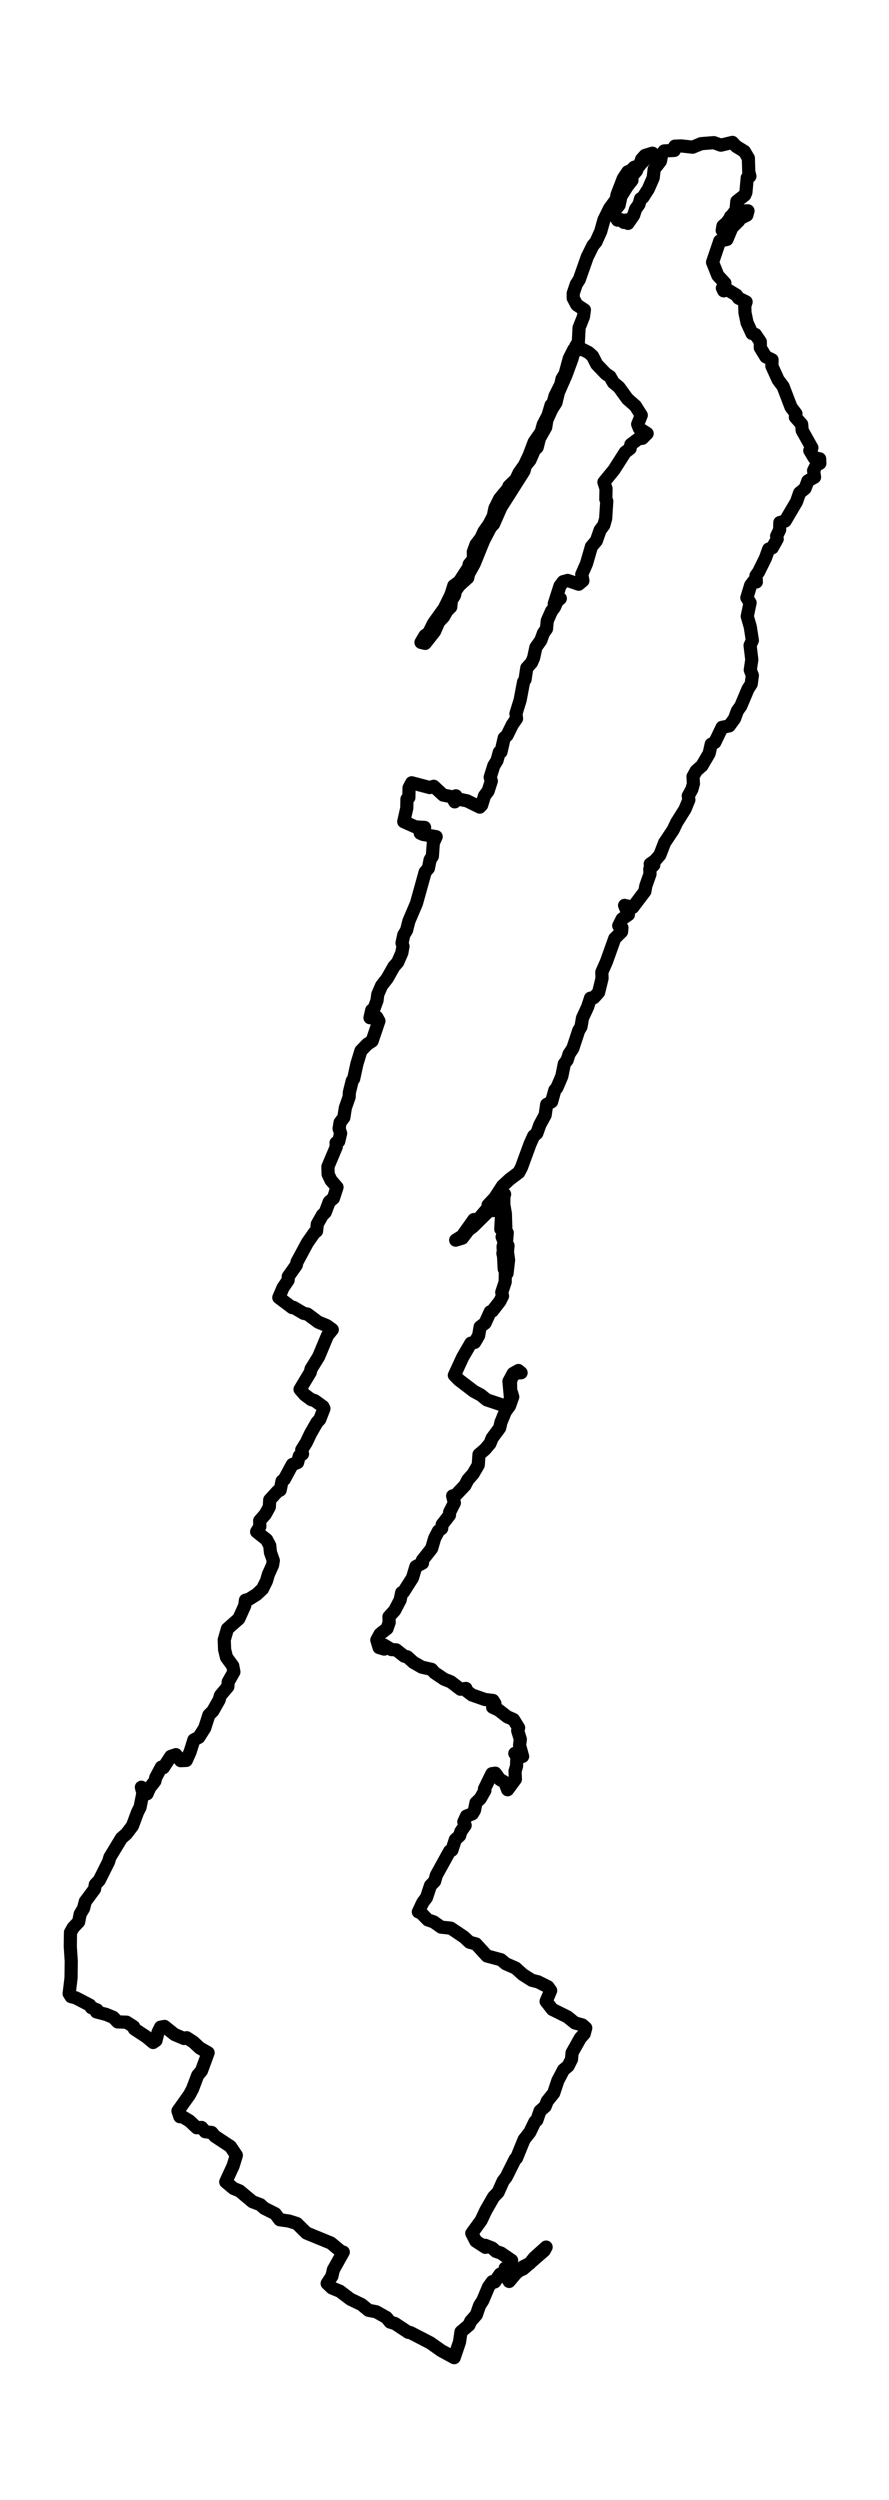 <?xml version="1.0" encoding="utf-8" standalone="no"?>
<!DOCTYPE svg PUBLIC "-//W3C//DTD SVG 1.1//EN"
  "http://www.w3.org/Graphics/SVG/1.1/DTD/svg11.dtd">
<svg xmlns:xlink="http://www.w3.org/1999/xlink" width="202.414pt" height="568.8pt" viewBox="0 0 202.414 568.8" xmlns="http://www.w3.org/2000/svg" version="1.1">
 <defs>
  <style type="text/css">*{stroke-linejoin: round; stroke-linecap: butt}</style>
 </defs>
 <g id="figure_1">
  <g id="patch_1">
   <path d="M 0 568.8 
L 202.414 568.8 
L 202.414 0 
L 0 0 
z
" style="fill: #ffffff"/>
  </g>
  <g id="axes_1">
   <g id="LineCollection_1">
    <path d="M 30.464 461.214 
L 30.594 461.613 
L 33.356 463.438 
L 34.867 464.693 
L 35.514 464.237 
L 35.989 462.354 
L 36.55 461.214 
L 37.457 461.042 
L 39.744 462.868 
L 41.902 463.781 
L 42.507 463.61 
L 44.017 464.579 
L 45.485 465.948 
L 47.384 467.032 
L 45.873 471.14 
L 45.01 472.166 
L 43.845 475.247 
L 43.154 476.559 
L 40.521 480.267 
L 40.953 481.579 
L 41.557 481.579 
L 43.154 482.549 
L 44.794 484.089 
L 45.916 484.032 
L 46.736 485.002 
L 48.204 485.173 
L 48.938 486.029 
L 52.477 488.367 
L 53.815 490.364 
L 53.081 492.76 
L 51.398 496.411 
L 53.168 497.894 
L 54.549 498.465 
L 57.484 500.917 
L 59.297 501.602 
L 60.16 502.401 
L 62.663 503.656 
L 63.699 505.025 
L 65.771 505.31 
L 67.584 505.88 
L 69.785 508.048 
L 75.353 510.33 
L 77.813 512.384 
L 78.158 512.384 
L 75.914 516.377 
L 75.569 517.86 
L 74.49 519.514 
L 75.569 520.541 
L 77.382 521.283 
L 79.799 523.108 
L 82.302 524.306 
L 83.899 525.618 
L 85.669 525.961 
L 87.999 527.273 
L 88.819 528.299 
L 89.942 528.642 
L 92.963 530.638 
L 93.438 530.695 
L 97.97 533.034 
L 100.473 534.803 
L 103.408 536.4 
L 104.617 532.863 
L 104.962 530.524 
L 106.775 528.984 
L 107.163 528.128 
L 108.458 526.645 
L 109.192 524.534 
L 109.926 523.394 
L 111.221 520.313 
L 112.084 519.115 
L 112.645 519.172 
L 113.853 517.404 
L 115.235 517.233 
L 115.796 515.578 
L 115.019 516.035 
L 114.932 517.061 
L 116.141 518.316 
L 118.213 516.605 
L 119.119 516.206 
L 123.91 512.041 
L 124.342 511.243 
L 121.623 513.696 
L 120.63 514.951 
L 118.947 515.806 
L 117.652 517.004 
L 115.925 519.058 
L 114.846 517.233 
L 115.191 516.206 
L 116.486 514.266 
L 114.069 512.612 
L 112.904 512.213 
L 112.084 511.471 
L 110.487 510.843 
L 110.53 511.3 
L 108.329 509.874 
L 107.422 508.105 
L 109.537 505.196 
L 110.616 502.914 
L 112.386 499.834 
L 113.422 498.75 
L 114.544 496.24 
L 115.278 495.27 
L 117.306 491.22 
L 117.609 490.992 
L 119.335 486.77 
L 120.63 485.116 
L 121.795 482.72 
L 122.227 482.378 
L 122.961 480.267 
L 124.126 479.24 
L 124.601 478.042 
L 126.068 476.217 
L 127.018 473.364 
L 128.313 470.911 
L 129.349 470.056 
L 130.126 468.515 
L 130.255 467.032 
L 132.111 463.724 
L 133.017 462.697 
L 133.363 461.385 
L 132.586 460.7 
L 130.902 460.244 
L 129.219 458.875 
L 125.766 457.163 
L 124.342 455.338 
L 125.378 452.885 
L 124.773 452.029 
L 122.486 450.888 
L 121.105 450.546 
L 119.033 449.234 
L 117.393 447.751 
L 115.148 446.781 
L 114.069 445.868 
L 110.875 445.013 
L 108.372 442.274 
L 106.904 441.875 
L 105.609 440.677 
L 102.631 438.68 
L 100.43 438.452 
L 98.747 437.254 
L 97.409 436.798 
L 95.855 435.201 
L 95.251 434.972 
L 96.286 432.805 
L 97.107 431.721 
L 98.013 428.983 
L 98.963 428.013 
L 99.351 426.644 
L 102.372 421.167 
L 102.89 420.939 
L 103.667 418.543 
L 104.66 417.631 
L 104.919 416.718 
L 105.912 415.292 
L 105.609 414.493 
L 106.214 413.181 
L 107.552 412.668 
L 108.027 411.869 
L 108.372 410.158 
L 109.365 409.188 
L 110.4 407.362 
L 110.314 406.963 
L 111.997 403.54 
L 112.774 403.426 
L 113.81 404.852 
L 114.932 405.48 
L 115.58 407.191 
L 117.35 404.795 
L 117.263 402.97 
L 117.609 401.829 
L 117.695 399.604 
L 117.22 398.92 
L 118.99 399.604 
L 118.299 397.094 
L 118.472 395.725 
L 117.868 393.728 
L 118.083 393.101 
L 116.918 391.218 
L 115.494 390.591 
L 113.508 389.051 
L 112.17 388.423 
L 112.688 387.567 
L 112.256 386.883 
L 110.4 386.655 
L 107.465 385.628 
L 106.257 384.715 
L 106.084 384.145 
L 104.833 384.316 
L 102.674 382.661 
L 101.121 382.034 
L 98.919 380.551 
L 98.272 379.809 
L 96.028 379.296 
L 94.128 378.212 
L 92.747 376.957 
L 92.013 376.786 
L 90.201 375.36 
L 89.122 375.303 
L 87.438 374.276 
L 87.481 375.188 
L 86.316 374.846 
L 85.798 373.135 
L 86.532 371.766 
L 88.129 370.511 
L 88.604 369.142 
L 88.56 367.83 
L 89.855 366.403 
L 91.107 364.007 
L 91.452 362.353 
L 91.841 362.239 
L 93.913 358.987 
L 94.689 356.42 
L 96.2 355.622 
L 96.157 354.994 
L 98.272 352.313 
L 98.963 349.974 
L 99.826 348.32 
L 100.56 347.749 
L 100.689 346.837 
L 102.329 344.726 
L 102.372 344.041 
L 103.451 341.931 
L 103.063 340.333 
L 103.495 340.448 
L 105.868 337.938 
L 106.516 336.683 
L 107.724 335.313 
L 108.89 333.317 
L 109.062 330.921 
L 110.4 329.78 
L 111.566 328.411 
L 112.041 327.213 
L 113.767 324.874 
L 114.069 323.562 
L 115.062 321.166 
L 116.012 319.854 
L 116.745 317.8 
L 116.271 316.26 
L 116.227 314.321 
L 116.616 313.18 
L 117.522 312.381 
L 118.644 312.324 
L 118.04 311.811 
L 116.832 312.495 
L 115.882 314.263 
L 116.227 318.029 
L 115.796 319.74 
L 114.415 319.683 
L 110.832 318.485 
L 109.494 317.401 
L 107.897 316.545 
L 104.53 313.978 
L 103.451 312.894 
L 105.351 308.787 
L 107.206 305.593 
L 108.07 305.421 
L 108.976 303.881 
L 109.321 301.885 
L 110.444 301.029 
L 111.609 298.462 
L 112.084 298.291 
L 113.81 296.066 
L 114.415 294.868 
L 114.242 294.012 
L 115.019 291.673 
L 115.105 287.566 
L 114.501 285.17 
L 115.062 283.288 
L 114.328 281.405 
L 114.803 281.234 
L 114.932 277.526 
L 114.199 275.929 
L 112.861 275.358 
L 111.35 275.472 
L 107.638 279.123 
L 106.645 279.865 
L 105.264 281.69 
L 103.754 282.147 
L 105.221 281.234 
L 107.897 277.469 
L 109.106 277.583 
L 109.235 277.013 
L 111.177 274.731 
L 113.335 272.734 
L 114.889 271.707 
L 114.285 273.305 
L 113.983 275.358 
L 114.199 276.442 
L 114.026 279.637 
L 114.501 280.036 
L 114.803 282.546 
L 114.544 283.63 
L 114.803 288.707 
L 115.45 289.677 
L 115.796 286.653 
L 115.537 284.828 
L 115.666 283.402 
L 115.278 283.174 
L 115.494 280.492 
L 115.191 280.093 
L 115.062 276.1 
L 114.717 274.103 
L 114.717 271.65 
L 113.897 271.65 
L 112.904 272.278 
L 111.134 274.16 
L 112.084 273.989 
L 112.602 272.62 
L 114.415 269.825 
L 116.012 268.342 
L 118.126 266.744 
L 118.731 265.603 
L 120.673 260.298 
L 121.493 258.473 
L 122.227 257.845 
L 122.917 255.906 
L 124.126 253.681 
L 124.471 251.285 
L 125.594 250.657 
L 126.327 248.033 
L 126.802 247.463 
L 127.924 244.839 
L 128.485 242.043 
L 129.133 241.188 
L 129.564 239.819 
L 130.428 238.507 
L 131.766 234.456 
L 132.284 233.601 
L 132.629 231.604 
L 133.794 229.094 
L 134.442 227.097 
L 135.219 226.983 
L 136.298 225.785 
L 137.075 222.591 
L 137.031 221.165 
L 138.067 218.826 
L 139.966 213.521 
L 141.52 211.98 
L 141.607 211.068 
L 140.873 210.611 
L 141.65 209.071 
L 143.074 208.101 
L 142.211 205.99 
L 144.067 206.447 
L 146.829 202.796 
L 147.045 201.541 
L 147.995 198.86 
L 147.951 197.719 
L 148.858 196.806 
L 148.038 196.578 
L 149.16 195.779 
L 150.239 194.524 
L 151.318 191.729 
L 153.26 188.82 
L 154.08 187.108 
L 155.98 184.085 
L 156.843 181.974 
L 156.713 181.061 
L 157.533 179.578 
L 157.879 178.323 
L 157.792 176.669 
L 158.526 175.357 
L 159.821 174.216 
L 161.461 171.421 
L 161.936 169.31 
L 162.756 168.911 
L 164.396 165.488 
L 166.036 165.146 
L 167.245 163.491 
L 167.892 161.723 
L 168.669 160.639 
L 170.309 156.76 
L 171.043 155.619 
L 171.302 153.679 
L 170.827 152.424 
L 171.173 150.086 
L 170.784 146.834 
L 171.302 145.693 
L 170.827 142.613 
L 170.137 140.217 
L 170.784 137.136 
L 170.05 135.995 
L 170.914 133.143 
L 171.561 132.287 
L 172.209 132.401 
L 172.122 130.975 
L 172.726 130.12 
L 174.28 126.982 
L 175.014 124.928 
L 175.834 124.643 
L 176.956 122.647 
L 176.827 121.962 
L 177.517 120.536 
L 177.561 118.881 
L 178.769 118.539 
L 181.359 114.147 
L 182.049 112.15 
L 183.301 111.123 
L 183.949 109.412 
L 185.459 108.556 
L 185.243 107.073 
L 185.977 105.59 
L 186.668 105.419 
L 186.625 104.392 
L 185.373 104.164 
L 184.38 102.509 
L 184.855 101.882 
L 182.654 97.946 
L 182.524 96.52 
L 181.1 94.922 
L 181.229 94.124 
L 180.107 92.64 
L 178.294 87.906 
L 177.172 86.422 
L 175.748 83.285 
L 175.791 81.859 
L 174.367 81.174 
L 173.115 79.121 
L 173.115 77.751 
L 171.993 76.097 
L 171.216 75.869 
L 170.094 73.416 
L 169.619 71.134 
L 169.576 69.594 
L 169.878 68.681 
L 168.151 67.825 
L 167.677 67.141 
L 165.691 65.943 
L 164.785 66.171 
L 164.483 65.544 
L 165.044 64.403 
L 163.447 62.691 
L 162.238 59.668 
L 163.878 54.819 
L 165.518 54.477 
L 166.641 51.796 
L 168.194 50.255 
L 168.238 49.856 
L 170.05 48.943 
L 170.309 47.974 
L 167.763 48.031 
L 166.339 49.286 
L 165.432 51.739 
L 165.95 51.967 
L 165.475 52.765 
L 164.439 52.423 
L 164.612 51.396 
L 165.475 50.655 
L 167.59 47.745 
L 167.763 45.806 
L 169.576 44.38 
L 169.835 43.752 
L 170.137 40.443 
L 170.741 40.101 
L 170.482 39.074 
L 170.396 35.994 
L 169.489 34.454 
L 167.633 33.313 
L 166.77 32.4 
L 164.137 33.028 
L 162.54 32.457 
L 159.648 32.685 
L 157.706 33.484 
L 155.116 33.199 
L 153.649 33.256 
L 153.519 34.225 
L 151.232 34.34 
L 150.671 35.138 
L 150.369 36.678 
L 148.944 38.504 
L 148.728 40.443 
L 147.606 43.011 
L 146.398 44.893 
L 145.837 45.235 
L 145.491 46.49 
L 144.714 47.574 
L 144.283 48.943 
L 142.988 50.826 
L 142.513 50.084 
L 142.038 50.598 
L 141.348 49.97 
L 140.614 50.084 
L 139.535 48.43 
L 140.959 46.661 
L 141.391 44.665 
L 142.858 42.326 
L 143.894 41.014 
L 143.549 40.501 
L 144.93 38.846 
L 145.232 37.933 
L 147.261 35.88 
L 148.469 35.366 
L 148.556 34.853 
L 146.872 35.366 
L 146.095 36.222 
L 145.578 37.705 
L 144.412 38.048 
L 143.117 39.303 
L 142.945 39.074 
L 141.909 40.615 
L 140.484 44.323 
L 140.312 45.349 
L 138.801 47.403 
L 137.506 50.027 
L 136.772 52.651 
L 135.693 55.047 
L 135.003 55.846 
L 133.708 58.47 
L 131.895 63.604 
L 131.205 64.688 
L 130.514 66.742 
L 130.514 67.825 
L 131.334 69.366 
L 133.061 70.507 
L 132.845 72.047 
L 131.852 74.557 
L 131.679 77.866 
L 131.118 78.721 
L 131.723 79.577 
L 130.643 79.52 
L 129.608 81.574 
L 128.658 85.053 
L 127.967 86.194 
L 127.665 87.506 
L 126.37 90.073 
L 125.939 91.671 
L 125.464 92.184 
L 124.773 94.523 
L 123.694 96.577 
L 123.22 98.288 
L 121.623 100.57 
L 120.457 103.65 
L 119.421 105.818 
L 118.17 107.586 
L 117.479 109.07 
L 115.882 110.61 
L 115.666 111.18 
L 113.767 113.462 
L 112.688 115.63 
L 112.3 117.455 
L 111.35 119.281 
L 110.185 120.935 
L 109.537 122.361 
L 108.372 123.902 
L 107.768 125.556 
L 107.811 127.153 
L 106.818 128.408 
L 106.689 129.093 
L 104.574 132.344 
L 103.322 133.257 
L 102.674 135.311 
L 101.164 138.391 
L 98.704 141.814 
L 97.625 143.982 
L 96.761 144.609 
L 95.855 146.149 
L 96.804 146.378 
L 98.963 143.639 
L 99.912 141.472 
L 100.991 140.331 
L 101.768 138.962 
L 102.631 138.106 
L 102.761 136.623 
L 103.495 135.425 
L 103.71 134.398 
L 104.574 133.2 
L 106.516 131.432 
L 106.689 130.576 
L 107.983 128.237 
L 110.142 122.932 
L 111.695 119.965 
L 112.386 119.224 
L 114.069 115.402 
L 119.292 107.187 
L 119.68 105.875 
L 120.673 104.677 
L 121.666 102.395 
L 122.313 101.768 
L 122.831 99.714 
L 124.255 97.204 
L 124.514 95.55 
L 125.637 93.097 
L 126.586 91.614 
L 127.147 89.275 
L 128.874 85.339 
L 130.255 81.574 
L 130.557 80.376 
L 131.895 79.121 
L 134.01 80.204 
L 134.917 81.003 
L 135.866 82.886 
L 137.938 85.053 
L 138.887 85.681 
L 139.664 87.05 
L 140.916 88.077 
L 142.858 90.758 
L 144.671 92.355 
L 146.009 94.466 
L 145.189 96.52 
L 145.578 97.489 
L 147.347 98.63 
L 146.268 99.714 
L 145.362 99.828 
L 143.635 101.14 
L 143.463 102.053 
L 142.34 102.909 
L 139.794 106.902 
L 137.506 109.697 
L 137.981 111.18 
L 137.938 113.576 
L 138.154 114.033 
L 137.895 118.026 
L 137.463 119.509 
L 136.643 120.593 
L 135.78 123.046 
L 134.658 124.358 
L 133.535 128.237 
L 132.456 130.69 
L 132.715 132.116 
L 131.766 132.915 
L 129.262 132.059 
L 128.226 132.344 
L 127.493 133.314 
L 126.198 137.364 
L 127.579 136.166 
L 127.147 136.109 
L 126.241 138.163 
L 125.55 139.076 
L 124.601 141.243 
L 124.428 143.069 
L 123.738 144.039 
L 123.133 145.693 
L 122.011 147.29 
L 121.493 149.686 
L 121.018 150.77 
L 119.939 151.968 
L 119.551 154.592 
L 119.206 155.163 
L 118.429 159.27 
L 117.479 162.35 
L 117.609 163.491 
L 116.659 164.86 
L 115.45 167.313 
L 114.803 167.884 
L 114.069 171.078 
L 113.681 171.135 
L 113.163 173.018 
L 112.429 174.216 
L 111.609 176.84 
L 111.868 177.696 
L 111.134 179.978 
L 110.314 181.061 
L 109.667 183.172 
L 109.235 183.629 
L 106.343 182.202 
L 104.358 181.803 
L 103.797 181.061 
L 103.538 182.431 
L 102.933 181.29 
L 100.905 180.89 
L 98.747 178.894 
L 97.84 179.179 
L 93.74 178.095 
L 93.136 179.236 
L 93.092 181.461 
L 92.661 181.803 
L 92.618 183.857 
L 91.927 186.937 
L 94.603 188.135 
L 96.675 188.249 
L 95.682 189.561 
L 96.33 189.847 
L 99.308 190.36 
L 98.66 191.786 
L 98.445 194.81 
L 97.927 195.608 
L 97.538 197.548 
L 96.804 198.403 
L 94.819 205.534 
L 93.092 209.584 
L 92.575 211.638 
L 91.927 212.722 
L 91.539 214.547 
L 91.754 215.289 
L 91.495 216.772 
L 90.546 218.94 
L 89.683 219.91 
L 88.172 222.591 
L 86.877 224.245 
L 86.014 226.242 
L 85.841 227.611 
L 85.151 229.493 
L 84.633 229.836 
L 84.244 231.547 
L 85.798 231.433 
L 86.273 232.289 
L 84.719 236.852 
L 83.597 237.594 
L 82.172 239.077 
L 81.266 242.043 
L 80.532 245.409 
L 80.187 245.923 
L 79.54 248.547 
L 79.496 249.574 
L 78.633 252.026 
L 78.288 254.251 
L 77.425 255.392 
L 77.209 256.761 
L 77.554 257.845 
L 77.123 259.671 
L 76.518 260.013 
L 76.561 260.926 
L 74.662 265.432 
L 74.705 267.144 
L 75.353 268.513 
L 76.734 270.11 
L 75.914 272.62 
L 74.964 273.419 
L 74.058 275.815 
L 73.411 276.442 
L 72.245 278.496 
L 72.073 280.093 
L 71.555 280.492 
L 70.001 282.717 
L 67.627 287.11 
L 67.454 287.851 
L 65.641 290.418 
L 65.598 291.274 
L 64.433 292.985 
L 63.483 295.21 
L 66.505 297.492 
L 66.807 297.435 
L 69.138 298.804 
L 70.001 298.975 
L 72.461 300.801 
L 74.403 301.599 
L 75.655 302.512 
L 74.576 303.824 
L 72.547 308.673 
L 70.821 311.468 
L 70.648 312.21 
L 68.317 316.089 
L 69.397 317.344 
L 70.864 318.428 
L 71.641 318.656 
L 73.54 320.025 
L 73.756 320.481 
L 72.806 322.934 
L 72.159 323.619 
L 70.691 326.186 
L 69.742 328.183 
L 68.706 329.837 
L 68.879 330.807 
L 68.145 331.263 
L 67.756 332.746 
L 66.548 333.203 
L 64.735 336.568 
L 64.217 336.968 
L 63.785 339.021 
L 63.181 339.307 
L 61.412 341.246 
L 61.325 342.843 
L 60.419 344.498 
L 59.124 345.981 
L 59.167 347.293 
L 58.433 348.491 
L 60.721 350.316 
L 61.412 351.629 
L 61.584 353.226 
L 62.232 355.051 
L 62.059 356.078 
L 61.109 358.189 
L 60.678 359.672 
L 59.771 361.497 
L 58.433 362.752 
L 56.621 363.893 
L 55.887 364.065 
L 55.714 365.32 
L 54.376 368.286 
L 51.786 370.568 
L 51.053 373.078 
L 51.139 375.303 
L 51.571 377.071 
L 52.995 379.011 
L 53.254 380.38 
L 51.959 382.661 
L 51.873 383.745 
L 50.189 385.742 
L 49.887 386.769 
L 48.463 389.279 
L 47.557 390.192 
L 46.607 393.158 
L 45.269 395.269 
L 44.147 395.839 
L 43.283 398.577 
L 42.42 400.517 
L 41.125 400.574 
L 40.046 399.205 
L 38.881 399.604 
L 37.198 402.171 
L 36.723 402.057 
L 35.471 404.396 
L 35.255 405.252 
L 34.09 406.735 
L 33.486 408.104 
L 32.191 406.621 
L 32.536 407.933 
L 31.889 411.184 
L 31.328 412.268 
L 30.162 415.406 
L 28.781 417.231 
L 27.659 418.201 
L 25.026 422.537 
L 24.724 423.563 
L 22.609 427.785 
L 21.702 428.754 
L 21.53 429.781 
L 19.415 432.634 
L 19.026 434.174 
L 18.249 435.486 
L 17.904 437.254 
L 16.652 438.566 
L 16.048 439.65 
L 16.005 442.845 
L 16.221 446.153 
L 16.178 449.976 
L 15.746 453.569 
L 16.178 454.254 
L 17.257 454.539 
L 20.451 456.194 
L 20.796 456.764 
L 22.091 457.277 
L 21.961 457.734 
L 24.163 458.304 
L 25.803 458.989 
L 26.796 460.016 
L 28.824 460.073 
L 30.421 461.099 
L 30.68 461.613 
L 30.68 461.613 
" clip-path="url(#p2b96116c9d)" style="fill: none; stroke: #000000; stroke-width: 3"/>
   </g>
  </g>
 </g>
 <defs>
  <clipPath id="p2b96116c9d">
   <rect x="7.2" y="7.2" width="188.014" height="554.4"/>
  </clipPath>
 </defs>
</svg>
